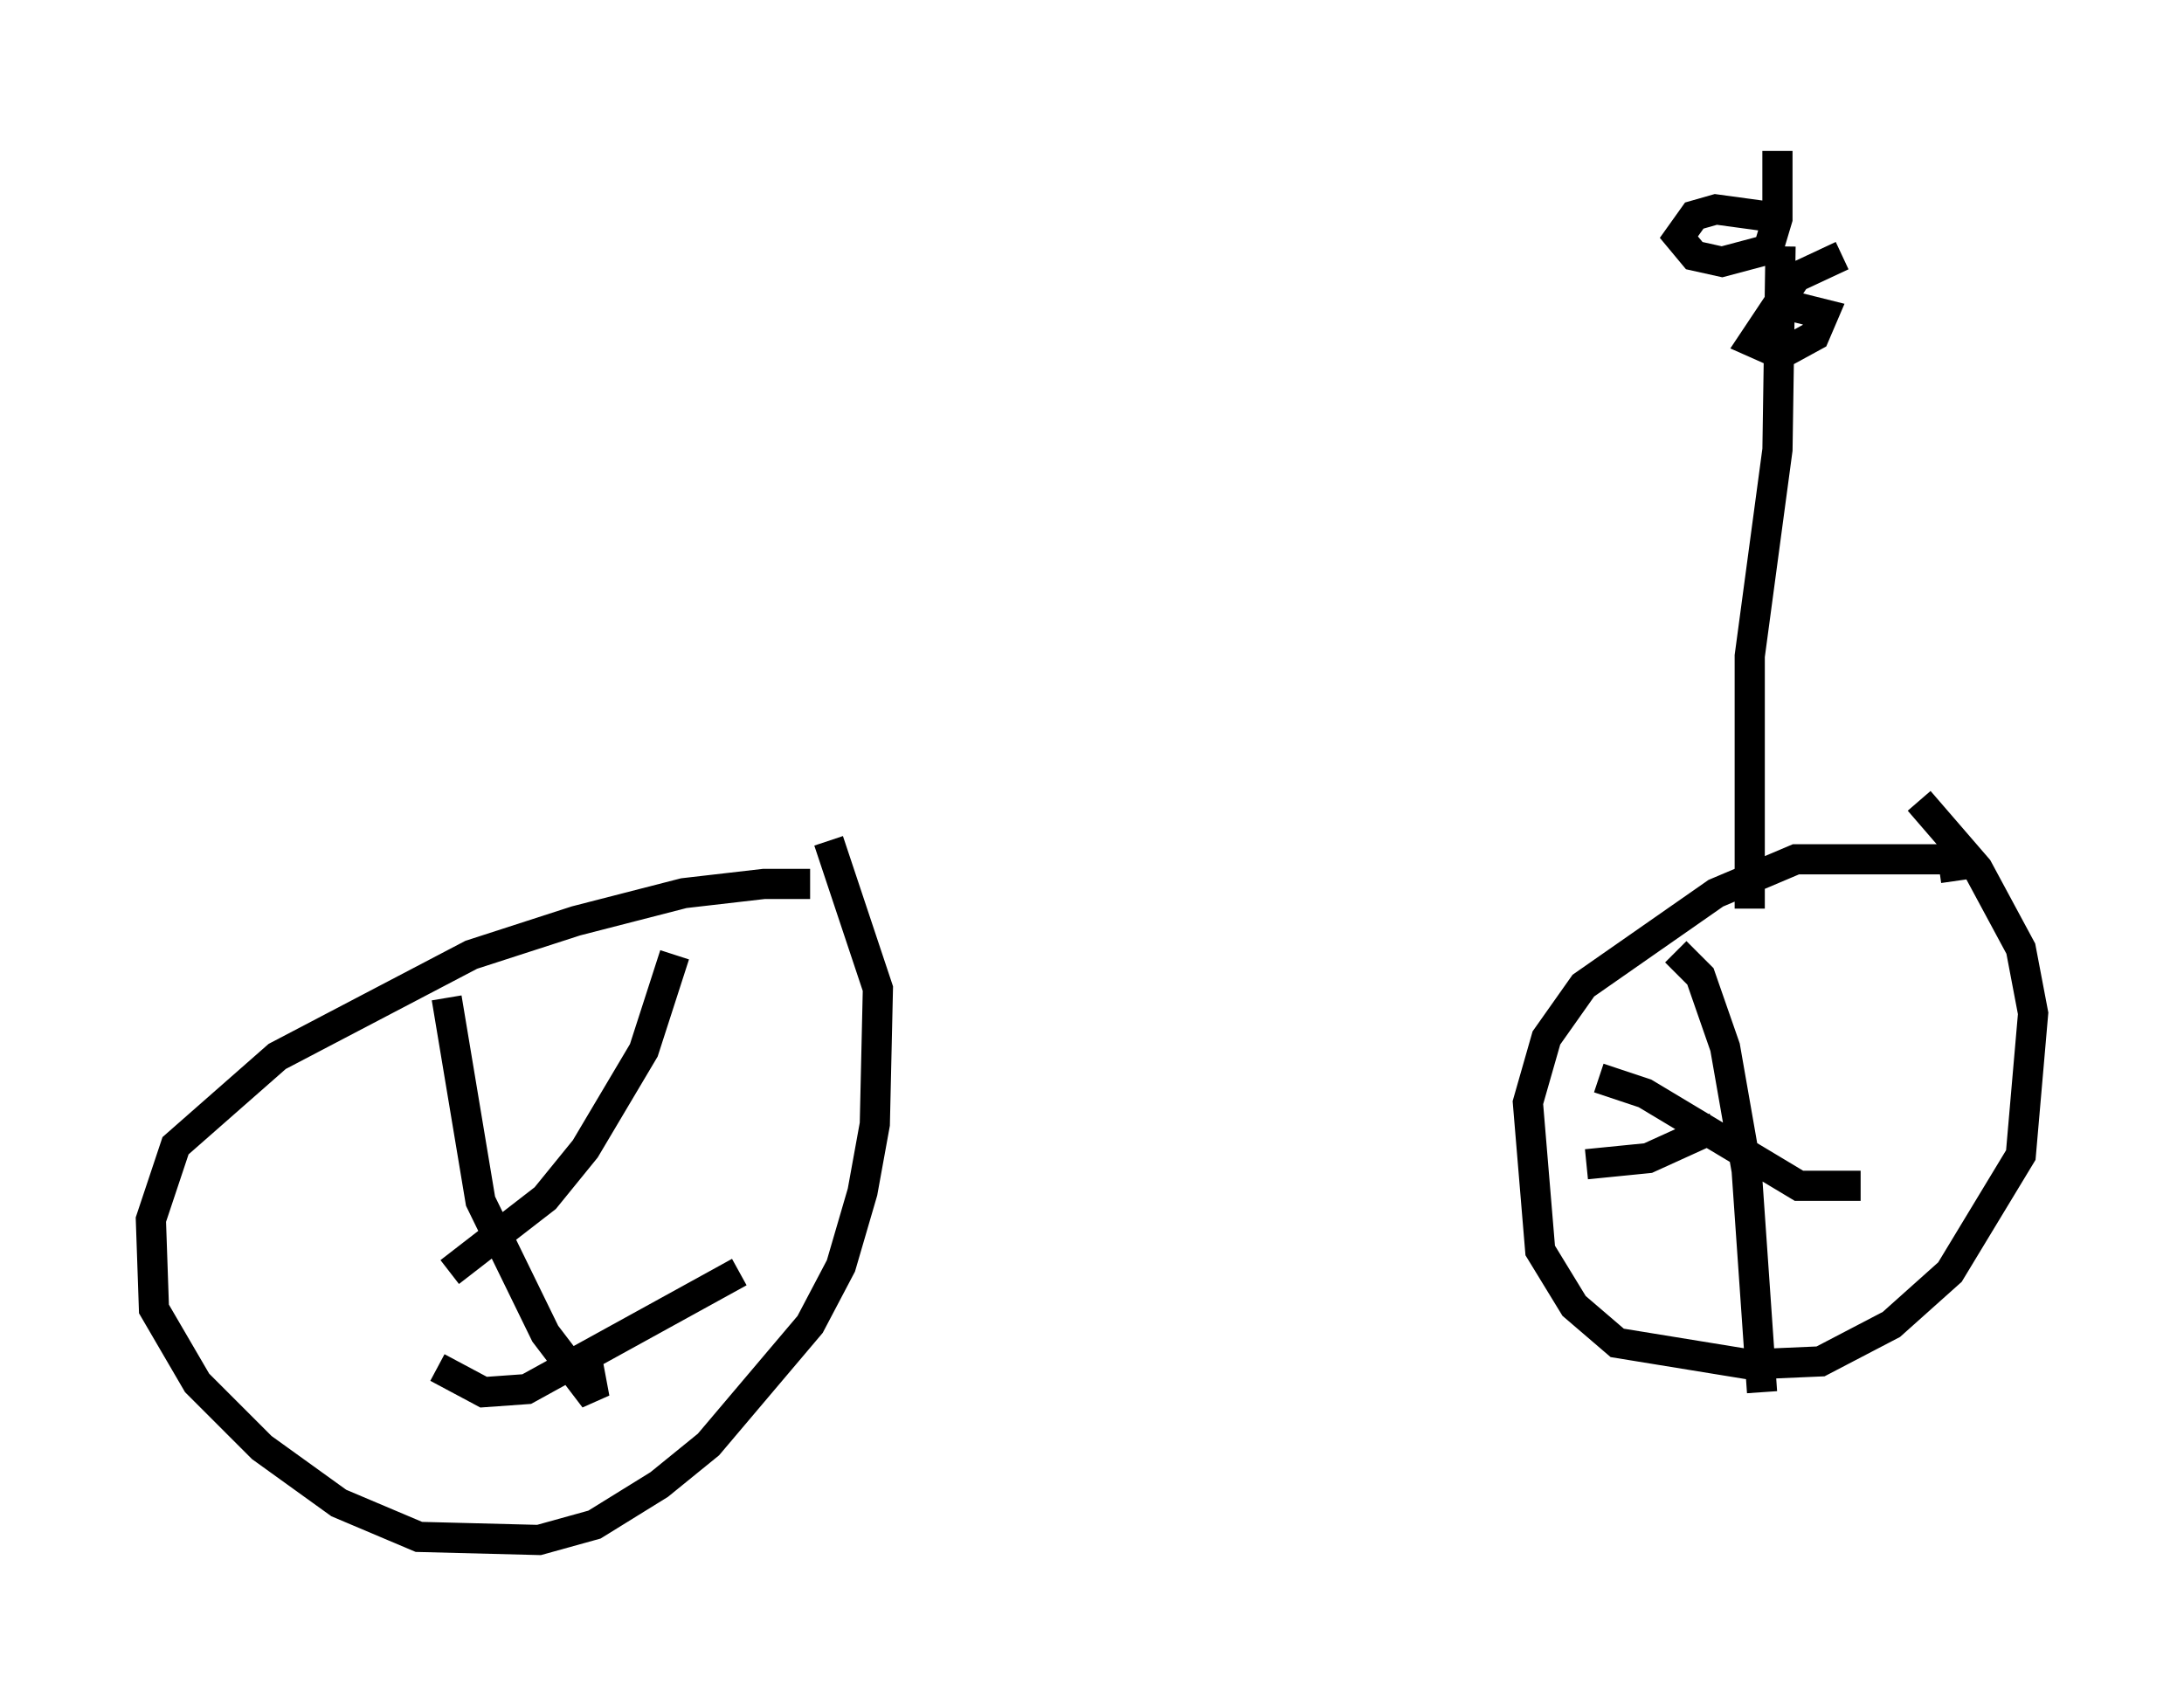 <?xml version="1.0" encoding="utf-8" ?>
<svg baseProfile="full" height="56.04" version="1.1" width="72.374" xmlns="http://www.w3.org/2000/svg" xmlns:ev="http://www.w3.org/2001/xml-events" xmlns:xlink="http://www.w3.org/1999/xlink"><defs /><rect fill="white" height="56.04" width="72.374" x="0" y="0" /><path d="M27.765, 29.807 m-0.919, -0.51 l-1.531, 0.0 -2.654, 0.306 l-3.573, 0.919 -3.471, 1.123 l-6.431, 3.369 -3.369, 2.96 l-0.817, 2.45 0.102, 2.96 l1.429, 2.45 2.144, 2.144 l2.552, 1.838 2.654, 1.123 l3.981, 0.102 1.838, -0.51 l2.144, -1.327 1.633, -1.327 l3.369, -3.981 1.021, -1.94 l0.715, -2.45 0.408, -2.246 l0.102, -4.492 -1.633, -4.9 m-12.658, 5.206 l1.123, 6.738 2.144, 4.39 l1.633, 2.144 -0.306, -1.633 m-4.492, -2.552 l3.165, -2.45 1.327, -1.633 l1.94, -3.267 1.021, -3.165 m-7.861, 13.679 l1.531, 0.817 1.429, -0.102 l7.044, -3.879 m40.323, -12.965 l-0.102, -0.715 -5.206, 0.0 l-2.654, 1.123 -4.39, 3.063 l-1.225, 1.735 -0.613, 2.144 l0.408, 4.9 1.123, 1.838 l1.429, 1.225 4.39, 0.715 l2.348, -0.102 2.348, -1.225 l1.94, -1.735 2.348, -3.879 l0.408, -4.696 -0.408, -2.144 l-1.429, -2.654 -1.94, -2.246 m-8.065, 5.002 l0.817, 0.817 0.817, 2.348 l0.715, 4.083 0.51, 7.35 m-5.41, -10.413 l1.531, 0.51 5.104, 3.063 l2.042, 0.0 m-9.086, -0.715 l2.042, -0.204 2.246, -1.021 m1.123, -7.248 l0.0, -8.371 0.919, -6.84 l0.102, -6.738 m0.102, -0.919 l-2.246, -0.306 -0.715, 0.204 l-0.51, 0.715 0.51, 0.613 l0.919, 0.204 1.531, -0.408 l0.306, -1.021 0.0, -2.246 m2.144, 3.471 l-1.531, 0.715 -1.429, 2.144 l0.919, 0.408 1.123, -0.613 l0.306, -0.715 -1.225, -0.306 " fill="none" stroke="black" stroke-width="1" /></svg>
